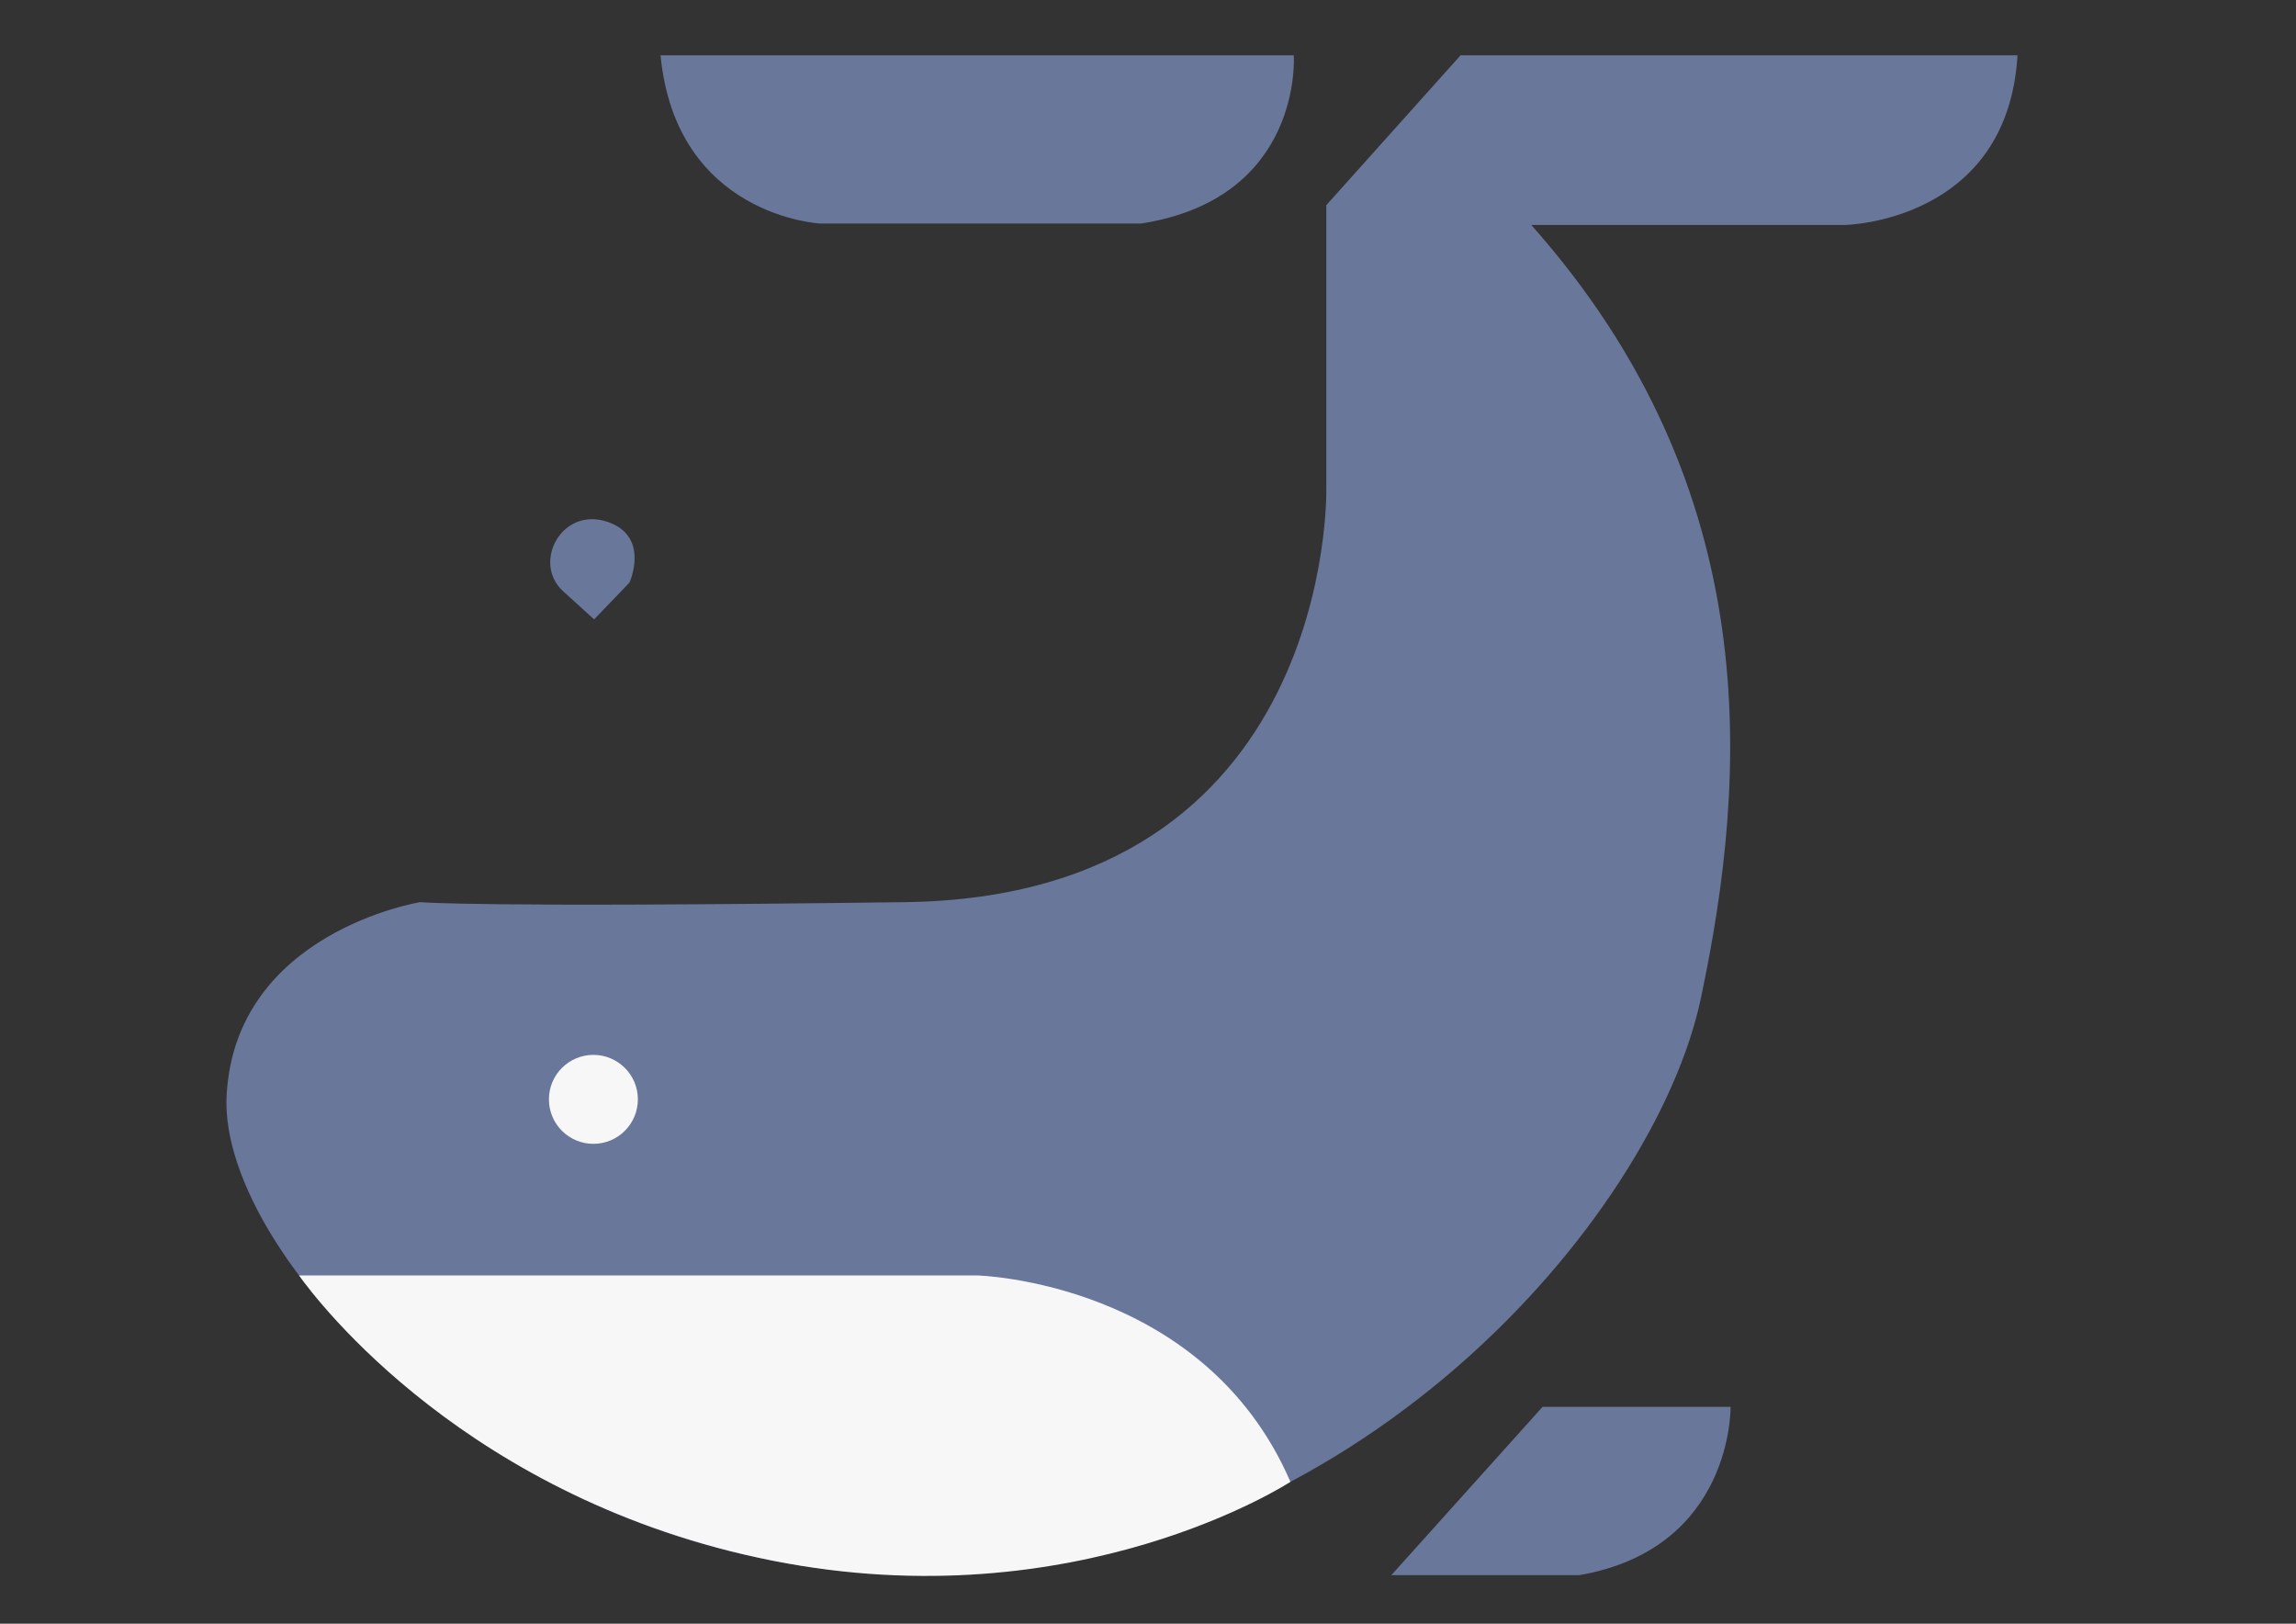 <?xml version="1.0" encoding="utf-8"?>
<!-- Generator: Adobe Illustrator 15.0.0, SVG Export Plug-In . SVG Version: 6.00 Build 0)  -->
<!DOCTYPE svg PUBLIC "-//W3C//DTD SVG 1.1//EN" "http://www.w3.org/Graphics/SVG/1.1/DTD/svg11.dtd">
<svg version="1.1" id="Layer_1" xmlns="http://www.w3.org/2000/svg" xmlns:xlink="http://www.w3.org/1999/xlink" x="0px" y="0px"
	 width="841.89px" height="595.28px" viewBox="0 0 841.89 595.28" enable-background="new 0 0 841.89 595.28" xml:space="preserve">
<rect x="0" y="0" width="841.89" height="595.28" fill="#333333" stroke="none"/>
<g>
	<path fill="#69779b" d="M486.325,75.217v104.177c0,0,3.109,149.272-154.455,151.346c-157.564,2.073-177.778,0-177.778,0
		s-67.896,10.887-71.006,71.008c-3.11,60.122,106.771,177.777,259.668,175.704c152.899-2.073,263.815-130.611,280.92-211.469
		c17.104-80.855,24.361-186.069-62.196-283.51h115.063c0,0,59.603-1.038,63.23-62.196H535.563L486.325,75.217z"/>
	<path fill="#69779b" d="M242.204,20.276h232.199c0,0,3.629,52.349-55.977,61.678H300.772
		C300.772,81.954,247.905,79.363,242.204,20.276z"/>
	<path fill="#69779b" d="M217.844,227.078l12.957-13.475c0,0,7.724-16.954-8.034-22.289c-16.844-5.702-27.729,15.033-16.327,25.396
		C217.844,227.078,217.844,227.078,217.844,227.078z"/>
	<path fill="#69779b" d="M565.624,515.772h68.934c0,0,1.036,51.887-55.459,61.706h-68.932L565.624,515.772z"/>
	<path fill="#f7f7f7" d="M109.657,467.594h248.646c0,0,83.053,2.095,114.867,75.67c0,0-78.147,51.107-189.801,28.913
		C171.716,549.98,116.283,476.949,109.657,467.594z"/>
	<path fill="#f7f7f7" d="M233.893,403.041c0,9.007-7.3,16.311-16.308,16.311c-9.007,0-16.309-7.304-16.309-16.311
		c0-9.005,7.302-16.307,16.309-16.307C226.592,386.734,233.893,394.036,233.893,403.041z"/>
</g>
</svg>

